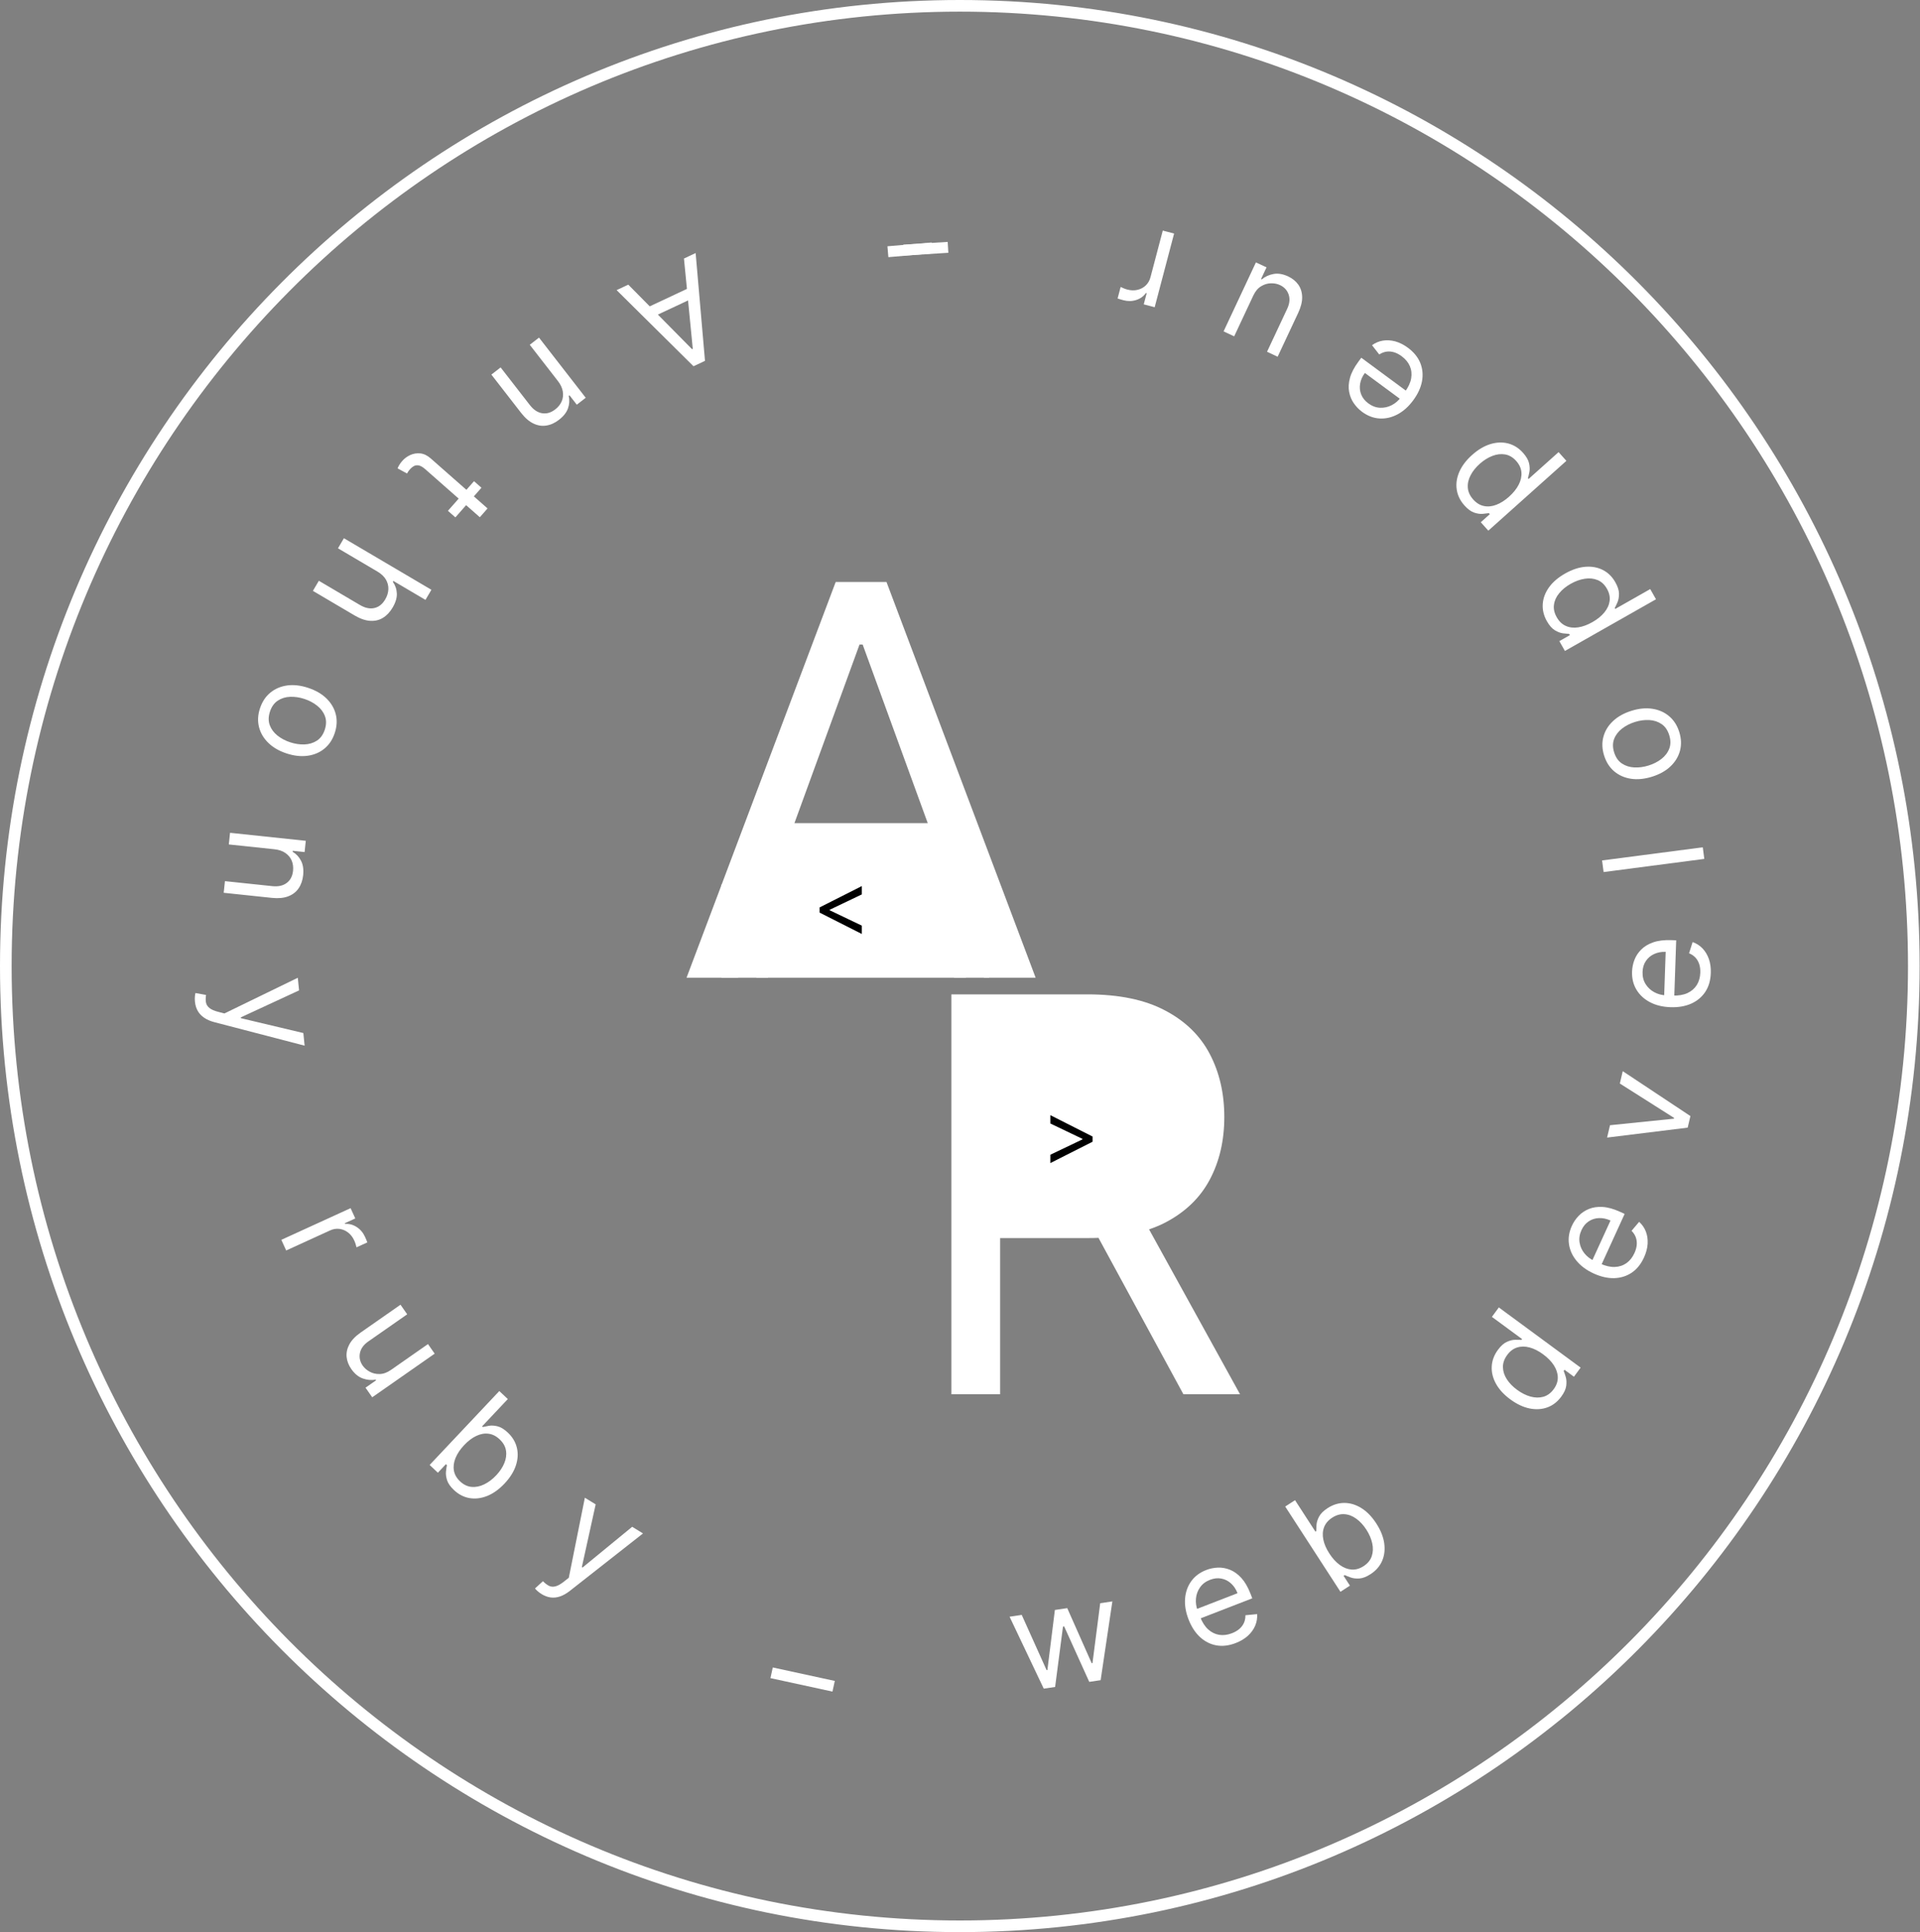 <svg width="165" height="166" viewBox="0 0 165 166" fill="none" xmlns="http://www.w3.org/2000/svg">
<rect x="0" y="0" width="165" height="166" fill="#808080" stroke="none"/>
<path d="M76.344 22.094L76.264 21.16L80.069 20.835L80.148 21.769L76.344 22.094Z" fill="white"/>
<path d="M58.778 22.212L59.781 21.741L60.585 31.003L59.598 31.467L52.99 24.926L53.994 24.456L59.474 30L59.536 29.971L58.778 22.212ZM59.855 25.472L55.812 27.368L55.413 26.52L59.457 24.623L59.855 25.472Z" fill="white"/>
<path d="M47.942 32.732L45.526 29.623L46.321 29.006L50.336 34.175L49.568 34.771L48.941 33.963L48.874 34.016C48.956 34.372 48.936 34.726 48.813 35.077C48.692 35.43 48.436 35.758 48.045 36.062C47.696 36.334 47.334 36.5 46.959 36.56C46.587 36.622 46.216 36.566 45.845 36.389C45.476 36.215 45.121 35.909 44.779 35.469L42.228 32.184L43.022 31.567L45.532 34.798C45.847 35.204 46.198 35.439 46.585 35.502C46.974 35.567 47.352 35.456 47.72 35.17C47.974 34.974 48.158 34.742 48.272 34.477C48.384 34.214 48.415 33.933 48.366 33.633C48.317 33.333 48.175 33.033 47.942 32.732Z" fill="white"/>
<path d="M39.134 44.451L38.494 43.888L40.735 41.341L41.375 41.904L39.134 44.451ZM41.899 43.682L41.235 44.438L36.551 40.317C36.337 40.129 36.15 40.02 35.989 39.988C35.828 39.96 35.687 39.979 35.564 40.045C35.442 40.115 35.332 40.206 35.234 40.317C35.161 40.4 35.105 40.472 35.067 40.533C35.031 40.596 35.002 40.646 34.98 40.683L34.166 40.24C34.192 40.172 34.236 40.084 34.297 39.975C34.357 39.865 34.448 39.739 34.572 39.598C34.76 39.385 34.989 39.216 35.261 39.092C35.531 38.97 35.819 38.925 36.125 38.955C36.429 38.988 36.724 39.13 37.01 39.382L41.899 43.682Z" fill="white"/>
<path d="M32.437 49.107L29.045 47.108L29.555 46.242L37.074 50.672L36.564 51.539L33.803 49.912L33.76 49.986C33.973 50.289 34.088 50.624 34.103 50.989C34.12 51.358 33.998 51.764 33.736 52.208C33.51 52.592 33.235 52.883 32.91 53.081C32.588 53.28 32.222 53.366 31.813 53.339C31.405 53.316 30.958 53.162 30.473 52.877L26.89 50.765L27.401 49.898L30.925 51.975C31.373 52.239 31.788 52.327 32.17 52.239C32.553 52.154 32.864 51.908 33.105 51.499C33.273 51.215 33.362 50.925 33.375 50.63C33.387 50.336 33.316 50.057 33.162 49.791C33.007 49.529 32.765 49.301 32.437 49.107Z" fill="white"/>
<path d="M22.343 60.854C22.528 60.293 22.824 59.845 23.231 59.51C23.637 59.177 24.119 58.971 24.678 58.892C25.235 58.816 25.835 58.884 26.477 59.096C27.125 59.31 27.651 59.614 28.056 60.008C28.461 60.405 28.727 60.858 28.855 61.367C28.983 61.878 28.954 62.415 28.768 62.976C28.583 63.537 28.288 63.984 27.881 64.317C27.475 64.652 26.991 64.857 26.431 64.933C25.869 65.01 25.265 64.943 24.618 64.729C23.976 64.517 23.454 64.213 23.052 63.817C22.649 63.424 22.384 62.971 22.257 62.46C22.129 61.951 22.157 61.416 22.343 60.854ZM23.2 61.138C23.06 61.564 23.053 61.951 23.181 62.298C23.308 62.645 23.529 62.944 23.841 63.194C24.154 63.443 24.517 63.637 24.933 63.774C25.348 63.911 25.757 63.973 26.16 63.959C26.562 63.945 26.919 63.837 27.231 63.635C27.544 63.433 27.77 63.119 27.911 62.693C28.051 62.266 28.056 61.879 27.926 61.531C27.796 61.183 27.573 60.883 27.258 60.633C26.943 60.382 26.577 60.188 26.162 60.051C25.747 59.914 25.339 59.853 24.939 59.867C24.539 59.882 24.185 59.991 23.875 60.194C23.566 60.397 23.341 60.711 23.2 61.138Z" fill="white"/>
<path d="M23.579 72.965L19.664 72.552L19.769 71.552L26.279 72.239L26.176 73.206L25.159 73.098L25.15 73.183C25.465 73.37 25.706 73.63 25.874 73.962C26.044 74.294 26.104 74.706 26.052 75.198C26.005 75.638 25.874 76.014 25.658 76.326C25.445 76.638 25.147 76.866 24.763 77.011C24.382 77.157 23.915 77.2 23.361 77.142L19.225 76.705L19.331 75.705L23.399 76.134C23.91 76.188 24.323 76.098 24.636 75.862C24.952 75.627 25.135 75.278 25.184 74.815C25.217 74.495 25.178 74.203 25.067 73.937C24.954 73.673 24.773 73.456 24.523 73.284C24.272 73.111 23.958 73.005 23.579 72.965Z" fill="white"/>
<path d="M16.753 86.059C16.736 85.889 16.735 85.737 16.75 85.601C16.762 85.466 16.778 85.371 16.798 85.318L17.706 85.483C17.668 85.733 17.667 85.95 17.703 86.135C17.738 86.32 17.838 86.477 18.003 86.606C18.165 86.738 18.417 86.848 18.76 86.936L19.287 87.072L25.592 84.006L25.701 85.091L20.692 87.41L20.699 87.478L26.069 88.755L26.178 89.84L18.438 87.825C18.089 87.735 17.795 87.609 17.556 87.447C17.314 87.286 17.128 87.089 16.996 86.857C16.864 86.627 16.783 86.361 16.753 86.059Z" fill="white"/>
<path d="M24.177 106.522L30.129 103.801L30.533 104.684L29.634 105.095L29.663 105.157C30.007 105.131 30.335 105.218 30.649 105.419C30.962 105.619 31.2 105.898 31.363 106.254C31.394 106.321 31.431 106.406 31.475 106.508C31.518 106.61 31.549 106.688 31.568 106.742L30.637 107.167C30.631 107.132 30.61 107.056 30.575 106.938C30.543 106.821 30.5 106.702 30.444 106.581C30.312 106.291 30.133 106.061 29.908 105.889C29.686 105.718 29.439 105.616 29.167 105.581C28.899 105.547 28.63 105.592 28.362 105.715L24.595 107.437L24.177 106.522Z" fill="white"/>
<path d="M33.607 117.693L36.779 115.478L37.355 116.302L31.988 120.05L31.412 119.225L32.321 118.591L32.282 118.535C31.922 118.599 31.553 118.565 31.177 118.433C30.803 118.3 30.474 118.03 30.191 117.625C29.957 117.289 29.822 116.94 29.787 116.577C29.754 116.212 29.834 115.85 30.028 115.493C30.225 115.134 30.551 114.795 31.008 114.477L34.418 112.096L34.993 112.92L31.639 115.262C31.248 115.535 31.012 115.863 30.932 116.244C30.854 116.628 30.934 116.992 31.173 117.334C31.316 117.539 31.514 117.711 31.767 117.85C32.022 117.991 32.307 118.058 32.625 118.051C32.944 118.047 33.271 117.927 33.607 117.693Z" fill="white"/>
<path d="M36.923 125.863L42.909 119.513L43.641 120.202L41.431 122.547L41.493 122.605C41.625 122.573 41.799 122.538 42.015 122.499C42.235 122.461 42.483 122.475 42.758 122.544C43.037 122.612 43.332 122.792 43.642 123.084C44.043 123.462 44.302 123.896 44.419 124.385C44.536 124.874 44.507 125.383 44.331 125.913C44.156 126.442 43.833 126.957 43.361 127.458C42.886 127.962 42.388 128.318 41.867 128.527C41.349 128.733 40.842 128.794 40.347 128.71C39.855 128.624 39.41 128.394 39.013 128.02C38.707 127.732 38.51 127.45 38.421 127.176C38.334 126.899 38.303 126.648 38.327 126.425C38.352 126.199 38.379 126.017 38.407 125.88L38.32 125.798L37.63 126.53L36.923 125.863ZM39.888 124.16C39.548 124.52 39.302 124.887 39.148 125.261C38.996 125.633 38.949 125.992 39.005 126.338C39.064 126.682 39.24 126.993 39.533 127.269C39.839 127.558 40.17 127.718 40.527 127.749C40.888 127.781 41.249 127.708 41.612 127.53C41.978 127.353 42.322 127.095 42.641 126.755C42.957 126.421 43.19 126.07 43.34 125.704C43.493 125.338 43.541 124.978 43.483 124.626C43.428 124.274 43.246 123.952 42.935 123.66C42.638 123.379 42.316 123.219 41.972 123.179C41.629 123.137 41.279 123.201 40.922 123.373C40.568 123.542 40.223 123.804 39.888 124.16Z" fill="white"/>
<path d="M46.541 136.957C46.395 136.867 46.273 136.776 46.174 136.682C46.074 136.59 46.009 136.52 45.978 136.472L46.66 135.85C46.836 136.031 47.008 136.163 47.176 136.247C47.345 136.33 47.531 136.346 47.733 136.293C47.936 136.245 48.176 136.111 48.455 135.891L48.882 135.554L50.261 128.68L51.19 129.25L50.002 134.641L50.06 134.677L54.328 131.176L55.258 131.747L48.967 136.686C48.684 136.908 48.405 137.066 48.132 137.158C47.857 137.253 47.587 137.282 47.323 137.247C47.06 137.212 46.8 137.116 46.541 136.957Z" fill="white"/>
<path d="M71.74 144.419L71.541 145.335L66.211 144.178L66.41 143.262L71.74 144.419Z" fill="white"/>
<path d="M89.697 145.082L86.76 138.902L87.805 138.746L89.943 143.495L90.01 143.485L90.654 138.322L91.716 138.164L93.818 142.9L93.885 142.89L94.549 137.742L95.594 137.586L94.586 144.354L93.608 144.5L91.451 139.737L91.35 139.752L90.674 144.937L89.697 145.082Z" fill="white"/>
<path d="M106.2 141.162C105.612 141.39 105.054 141.457 104.527 141.363C104.001 141.265 103.533 141.026 103.12 140.646C102.71 140.263 102.384 139.759 102.141 139.134C101.899 138.509 101.799 137.913 101.842 137.348C101.887 136.78 102.063 136.282 102.37 135.855C102.678 135.425 103.108 135.103 103.659 134.889C103.977 134.766 104.311 134.697 104.662 134.683C105.013 134.669 105.362 134.732 105.709 134.872C106.054 135.009 106.378 135.243 106.68 135.574C106.982 135.905 107.243 136.355 107.464 136.925L107.618 137.322L102.913 139.145L102.599 138.335L106.35 136.881C106.217 136.537 106.029 136.256 105.786 136.039C105.547 135.821 105.271 135.683 104.958 135.624C104.649 135.565 104.324 135.6 103.985 135.732C103.612 135.876 103.325 136.094 103.124 136.386C102.924 136.673 102.809 136.992 102.777 137.343C102.745 137.693 102.795 138.037 102.925 138.373L103.134 138.913C103.313 139.374 103.544 139.734 103.827 139.993C104.112 140.248 104.43 140.404 104.78 140.46C105.13 140.513 105.494 140.467 105.873 140.32C106.12 140.224 106.329 140.104 106.501 139.958C106.674 139.808 106.807 139.635 106.898 139.438C106.988 139.239 107.032 139.018 107.029 138.775L108.034 138.678C108.058 139.022 108.002 139.355 107.867 139.675C107.731 139.993 107.523 140.281 107.242 140.539C106.96 140.794 106.613 141.002 106.2 141.162Z" fill="white"/>
<path d="M115.195 136.76L110.448 129.437L111.292 128.89L113.044 131.593L113.115 131.546C113.116 131.411 113.123 131.234 113.136 131.015C113.151 130.792 113.224 130.555 113.356 130.304C113.489 130.049 113.734 129.805 114.091 129.573C114.554 129.274 115.036 129.125 115.539 129.127C116.042 129.13 116.529 129.279 117.002 129.575C117.475 129.871 117.899 130.308 118.273 130.885C118.65 131.467 118.878 132.035 118.956 132.59C119.034 133.142 118.973 133.649 118.774 134.11C118.573 134.568 118.244 134.946 117.786 135.242C117.434 135.471 117.113 135.596 116.825 135.617C116.536 135.635 116.285 135.606 116.073 135.53C115.86 135.452 115.69 135.383 115.563 135.323L115.463 135.387L116.01 136.231L115.195 136.76ZM114.244 133.476C114.513 133.891 114.811 134.217 115.138 134.455C115.464 134.691 115.801 134.823 116.151 134.85C116.499 134.875 116.842 134.778 117.181 134.559C117.533 134.33 117.767 134.046 117.883 133.707C117.999 133.364 118.014 132.996 117.928 132.601C117.842 132.203 117.673 131.809 117.42 131.418C117.169 131.031 116.884 130.722 116.564 130.489C116.245 130.253 115.907 130.121 115.551 130.094C115.196 130.064 114.84 130.165 114.482 130.396C114.139 130.619 113.907 130.893 113.786 131.218C113.664 131.541 113.644 131.896 113.725 132.284C113.805 132.668 113.978 133.066 114.244 133.476Z" fill="white"/>
<path d="M134.168 119.998C133.845 120.438 133.449 120.744 132.979 120.917C132.508 121.088 131.998 121.119 131.451 121.01C130.902 120.898 130.348 120.637 129.789 120.226C129.236 119.819 128.825 119.371 128.557 118.881C128.29 118.392 128.169 117.896 128.197 117.394C128.224 116.892 128.401 116.419 128.727 115.975C128.98 115.632 129.236 115.402 129.497 115.288C129.757 115.169 129.998 115.11 130.22 115.11C130.441 115.107 130.619 115.109 130.754 115.117L130.805 115.049L128.21 113.14L128.806 112.33L135.836 117.501L135.26 118.283L134.45 117.687L134.379 117.784C134.432 117.914 134.491 118.088 134.556 118.305C134.62 118.521 134.634 118.773 134.598 119.061C134.561 119.347 134.417 119.659 134.168 119.998ZM133.521 119.353C133.76 119.028 133.878 118.691 133.873 118.342C133.867 117.992 133.755 117.647 133.539 117.308C133.32 116.968 133.012 116.651 132.614 116.358C132.22 116.068 131.834 115.872 131.454 115.77C131.073 115.665 130.717 115.665 130.387 115.768C130.055 115.869 129.768 116.084 129.526 116.414C129.273 116.757 129.151 117.108 129.159 117.467C129.166 117.821 129.277 118.166 129.493 118.501C129.708 118.832 130.001 119.134 130.372 119.406C130.747 119.682 131.13 119.876 131.521 119.987C131.911 120.094 132.28 120.101 132.627 120.007C132.974 119.91 133.272 119.692 133.521 119.353Z" fill="white"/>
<path d="M141.282 108.035C141.02 108.609 140.667 109.045 140.224 109.346C139.779 109.642 139.277 109.798 138.716 109.814C138.155 109.826 137.569 109.693 136.96 109.414C136.35 109.135 135.863 108.778 135.5 108.343C135.135 107.905 134.913 107.426 134.836 106.906C134.756 106.382 134.839 105.852 135.085 105.314C135.227 105.004 135.418 104.722 135.66 104.467C135.902 104.212 136.195 104.013 136.541 103.872C136.885 103.729 137.28 103.67 137.727 103.697C138.174 103.723 138.675 103.863 139.231 104.117L139.618 104.294L137.521 108.883L136.73 108.522L138.403 104.863C138.067 104.71 137.736 104.64 137.411 104.654C137.088 104.665 136.793 104.758 136.529 104.934C136.265 105.107 136.058 105.359 135.907 105.69C135.74 106.054 135.687 106.411 135.746 106.76C135.804 107.105 135.943 107.414 136.165 107.687C136.387 107.96 136.662 108.172 136.99 108.322L137.517 108.563C137.967 108.768 138.383 108.865 138.767 108.853C139.149 108.837 139.485 108.727 139.775 108.522C140.063 108.316 140.292 108.029 140.46 107.659C140.57 107.419 140.636 107.187 140.657 106.962C140.677 106.734 140.651 106.517 140.579 106.313C140.505 106.107 140.382 105.918 140.211 105.746L140.863 104.976C141.12 105.206 141.312 105.482 141.439 105.806C141.563 106.128 141.615 106.48 141.594 106.861C141.57 107.241 141.466 107.632 141.282 108.035Z" fill="white"/>
<path d="M139.455 92.03L145.27 95.888L145.035 96.883L138.109 97.737L138.36 96.675L143.851 96.114L143.867 96.047L139.205 93.092L139.455 92.03Z" fill="white"/>
<path d="M147.021 83.601C147 84.232 146.842 84.77 146.548 85.218C146.251 85.663 145.847 86 145.336 86.23C144.822 86.456 144.23 86.558 143.56 86.535C142.89 86.512 142.304 86.37 141.801 86.108C141.296 85.843 140.907 85.486 140.636 85.036C140.362 84.583 140.234 84.061 140.255 83.471C140.267 83.13 140.335 82.796 140.46 82.467C140.585 82.139 140.78 81.843 141.045 81.579C141.307 81.315 141.649 81.11 142.072 80.962C142.495 80.815 143.012 80.751 143.622 80.772L144.048 80.787L143.875 85.829L143.006 85.8L143.144 81.779C142.775 81.767 142.443 81.829 142.149 81.967C141.854 82.102 141.618 82.301 141.442 82.565C141.265 82.826 141.17 83.138 141.158 83.502C141.144 83.902 141.231 84.252 141.42 84.551C141.606 84.847 141.854 85.079 142.164 85.246C142.473 85.413 142.809 85.503 143.169 85.515L143.748 85.535C144.242 85.552 144.664 85.481 145.014 85.323C145.36 85.162 145.628 84.93 145.818 84.63C146.004 84.329 146.105 83.976 146.119 83.57C146.128 83.306 146.099 83.066 146.032 82.851C145.963 82.632 145.856 82.443 145.711 82.281C145.563 82.12 145.377 81.993 145.153 81.9L145.459 80.938C145.785 81.052 146.068 81.233 146.31 81.483C146.548 81.733 146.731 82.038 146.858 82.397C146.982 82.757 147.037 83.158 147.021 83.601Z" fill="white"/>
<path d="M137.679 73.927L146.333 72.797L146.463 73.794L137.81 74.924L137.679 73.927Z" fill="white"/>
<path d="M144.312 62.894C144.488 63.458 144.508 63.995 144.373 64.504C144.236 65.011 143.964 65.459 143.555 65.848C143.146 66.235 142.619 66.529 141.974 66.73C141.323 66.933 140.718 66.993 140.159 66.908C139.599 66.821 139.119 66.608 138.718 66.269C138.317 65.927 138.028 65.473 137.852 64.909C137.676 64.345 137.656 63.81 137.793 63.303C137.929 62.793 138.202 62.345 138.614 61.958C139.025 61.567 139.556 61.271 140.207 61.068C140.852 60.866 141.454 60.81 142.011 60.898C142.567 60.983 143.046 61.197 143.447 61.539C143.848 61.878 144.136 62.33 144.312 62.894ZM143.45 63.163C143.316 62.734 143.096 62.416 142.79 62.208C142.484 62 142.131 61.885 141.732 61.864C141.333 61.843 140.924 61.897 140.506 62.028C140.089 62.158 139.72 62.346 139.401 62.591C139.082 62.837 138.854 63.133 138.718 63.478C138.582 63.825 138.581 64.212 138.715 64.64C138.848 65.069 139.069 65.387 139.378 65.594C139.687 65.801 140.042 65.915 140.444 65.935C140.847 65.956 141.256 65.9 141.674 65.77C142.092 65.64 142.459 65.453 142.775 65.208C143.092 64.963 143.317 64.668 143.45 64.323C143.584 63.978 143.583 63.591 143.45 63.163Z" fill="white"/>
<path d="M142.313 51.487L134.485 55.928L134.005 55.083L134.91 54.57L134.851 54.466C134.715 54.458 134.539 54.44 134.321 54.413C134.1 54.386 133.867 54.299 133.624 54.152C133.377 54.005 133.149 53.746 132.938 53.375C132.667 52.896 132.547 52.405 132.579 51.904C132.611 51.402 132.789 50.924 133.112 50.469C133.436 50.015 133.897 49.618 134.495 49.279C135.097 48.937 135.678 48.742 136.237 48.697C136.793 48.652 137.295 48.743 137.743 48.969C138.189 49.196 138.547 49.547 138.816 50.021C139.023 50.387 139.129 50.714 139.133 51.003C139.134 51.293 139.09 51.541 139.002 51.748C138.911 51.956 138.832 52.122 138.765 52.245L138.807 52.319L141.816 50.612L142.313 51.487ZM136.843 53.453C137.273 53.209 137.617 52.931 137.874 52.618C138.129 52.307 138.28 51.978 138.328 51.631C138.373 51.285 138.296 50.937 138.097 50.586C137.89 50.22 137.62 49.969 137.289 49.834C136.954 49.698 136.586 49.661 136.188 49.724C135.785 49.786 135.381 49.932 134.976 50.162C134.576 50.389 134.25 50.655 133.999 50.961C133.744 51.266 133.593 51.595 133.545 51.949C133.493 52.301 133.573 52.663 133.783 53.033C133.985 53.389 134.245 53.637 134.563 53.777C134.878 53.918 135.231 53.959 135.622 53.901C136.011 53.843 136.418 53.694 136.843 53.453Z" fill="white"/>
<path d="M134.612 39.594L127.903 45.593L127.255 44.869L128.03 44.176L127.951 44.087C127.817 44.108 127.641 44.128 127.422 44.148C127.2 44.168 126.955 44.132 126.686 44.041C126.413 43.949 126.135 43.745 125.851 43.427C125.484 43.016 125.263 42.562 125.188 42.065C125.113 41.568 125.185 41.063 125.405 40.55C125.625 40.037 125.991 39.552 126.503 39.093C127.02 38.631 127.546 38.319 128.083 38.155C128.617 37.994 129.127 37.976 129.613 38.102C130.096 38.229 130.52 38.496 130.884 38.903C131.164 39.217 131.337 39.514 131.401 39.795C131.464 40.078 131.474 40.33 131.432 40.551C131.387 40.774 131.345 40.953 131.305 41.087L131.362 41.151L133.941 38.844L134.612 39.594ZM129.684 42.675C130.052 42.345 130.329 42.001 130.514 41.641C130.697 41.283 130.775 40.929 130.748 40.58C130.719 40.232 130.57 39.908 130.301 39.607C130.021 39.294 129.705 39.106 129.352 39.044C128.995 38.982 128.629 39.024 128.252 39.17C127.872 39.316 127.508 39.544 127.161 39.854C126.818 40.161 126.556 40.49 126.375 40.843C126.191 41.194 126.113 41.548 126.141 41.904C126.166 42.259 126.32 42.596 126.604 42.914C126.877 43.218 127.183 43.406 127.523 43.475C127.861 43.546 128.215 43.511 128.585 43.371C128.953 43.233 129.319 43.001 129.684 42.675Z" fill="white"/>
<path d="M120.99 29.877C121.497 30.251 121.852 30.686 122.055 31.182C122.254 31.678 122.303 32.202 122.204 32.753C122.1 33.305 121.849 33.851 121.451 34.39C121.053 34.93 120.604 35.333 120.103 35.599C119.599 35.866 119.085 35.984 118.56 35.954C118.032 35.924 117.529 35.733 117.054 35.383C116.78 35.18 116.543 34.935 116.343 34.646C116.143 34.357 116.009 34.029 115.941 33.661C115.872 33.296 115.896 32.897 116.014 32.465C116.131 32.033 116.371 31.571 116.734 31.079L116.987 30.736L121.047 33.732L120.531 34.432L117.294 32.043C117.075 32.34 116.938 32.649 116.885 32.97C116.83 33.289 116.861 33.596 116.978 33.892C117.094 34.185 117.298 34.44 117.59 34.656C117.913 34.894 118.251 35.019 118.604 35.033C118.954 35.047 119.285 34.974 119.598 34.813C119.911 34.652 120.174 34.426 120.389 34.136L120.733 33.67C121.026 33.272 121.207 32.884 121.273 32.507C121.336 32.129 121.298 31.778 121.157 31.451C121.015 31.128 120.78 30.845 120.453 30.604C120.241 30.447 120.027 30.335 119.811 30.268C119.592 30.201 119.375 30.182 119.16 30.211C118.943 30.241 118.733 30.323 118.529 30.455L117.909 29.659C118.187 29.454 118.498 29.323 118.841 29.265C119.182 29.21 119.536 29.232 119.905 29.33C120.271 29.431 120.633 29.614 120.99 29.877Z" fill="white"/>
<path d="M107.705 25.394L106.062 28.897L105.152 28.47L107.931 22.544L108.841 22.971L108.371 23.974L108.433 24.003C108.713 23.767 109.049 23.613 109.441 23.539C109.832 23.468 110.251 23.538 110.699 23.748C111.069 23.922 111.36 24.157 111.572 24.454C111.783 24.754 111.894 25.107 111.904 25.514C111.913 25.922 111.799 26.379 111.563 26.883L109.797 30.649L108.886 30.222L110.623 26.518C110.826 26.086 110.867 25.684 110.746 25.314C110.622 24.942 110.371 24.667 109.993 24.49C109.766 24.384 109.509 24.334 109.221 24.34C108.93 24.345 108.649 24.429 108.377 24.594C108.103 24.757 107.879 25.024 107.705 25.394Z" fill="white"/>
<path d="M100.899 20.067L99.23 26.396L98.291 26.149L98.543 25.193L98.477 25.175C98.279 25.458 98.003 25.657 97.649 25.772C97.296 25.888 96.929 25.895 96.55 25.796C96.479 25.777 96.39 25.752 96.284 25.721C96.177 25.69 96.097 25.664 96.044 25.644L96.305 24.655C96.335 24.672 96.408 24.705 96.521 24.752C96.632 24.802 96.751 24.844 96.88 24.878C97.188 24.959 97.48 24.967 97.756 24.901C98.028 24.838 98.264 24.712 98.463 24.524C98.659 24.338 98.795 24.102 98.87 23.816L99.926 19.811L100.899 20.067Z" fill="white"/>
<path d="M77.689 21.958L77.63 21.023L81.441 20.784L81.499 21.719L77.689 21.958Z" fill="white"/>
<path d="M164.469 83C164.469 128.566 127.76 165.5 82.484 165.5C37.209 165.5 0.5 128.566 0.5 83C0.5 37.434 37.209 0.5 82.484 0.5C127.76 0.5 164.469 37.434 164.469 83Z" stroke="white"/>
<path d="M83 73H65V84H83V73Z" fill="white"/>
<path d="M81.758 119.79V85.433H93.452C96.156 85.433 98.376 85.891 100.111 86.809C101.846 87.715 103.13 88.961 103.963 90.549C104.797 92.138 105.214 93.944 105.214 95.968C105.214 97.993 104.797 99.787 103.963 101.353C103.13 102.919 101.851 104.149 100.127 105.044C98.404 105.927 96.201 106.369 93.52 106.369H84.056V102.612H93.385C95.232 102.612 96.719 102.343 97.846 101.806C98.984 101.27 99.806 100.509 100.313 99.525C100.832 98.529 101.091 97.344 101.091 95.968C101.091 94.592 100.832 93.39 100.313 92.361C99.795 91.332 98.967 90.538 97.829 89.979C96.691 89.409 95.187 89.123 93.317 89.123H85.949V119.79H81.758ZM98.049 104.356L106.566 119.79H101.699L93.317 104.356H98.049Z" fill="white"/>
<path d="M63.432 84H59L71.818 50H76.182L89 84H84.568L74.136 55.379H73.864L63.432 84ZM65.068 70.719H82.932V74.371H65.068V70.719Z" fill="white"/>
<path d="M85 76H82V84H85V76Z" fill="white"/>
<path d="M66 76H62V84H66V76Z" fill="white"/>
<path d="M101.361 88.296H85.499V104.043H101.361V88.296Z" fill="white"/>
<path d="M93.892 98.093L90.264 99.927V99.211L93.047 97.881L93.024 97.925V97.813L93.047 97.858L90.264 96.527V95.811L93.892 97.646V98.093Z" fill="black"/>
<path d="M70.436 78.409V77.962L74.064 76.128V76.843L71.281 78.174L71.303 78.13V78.241L71.281 78.197L74.064 79.528V80.243L70.436 78.409Z" fill="black"/>
</svg>
